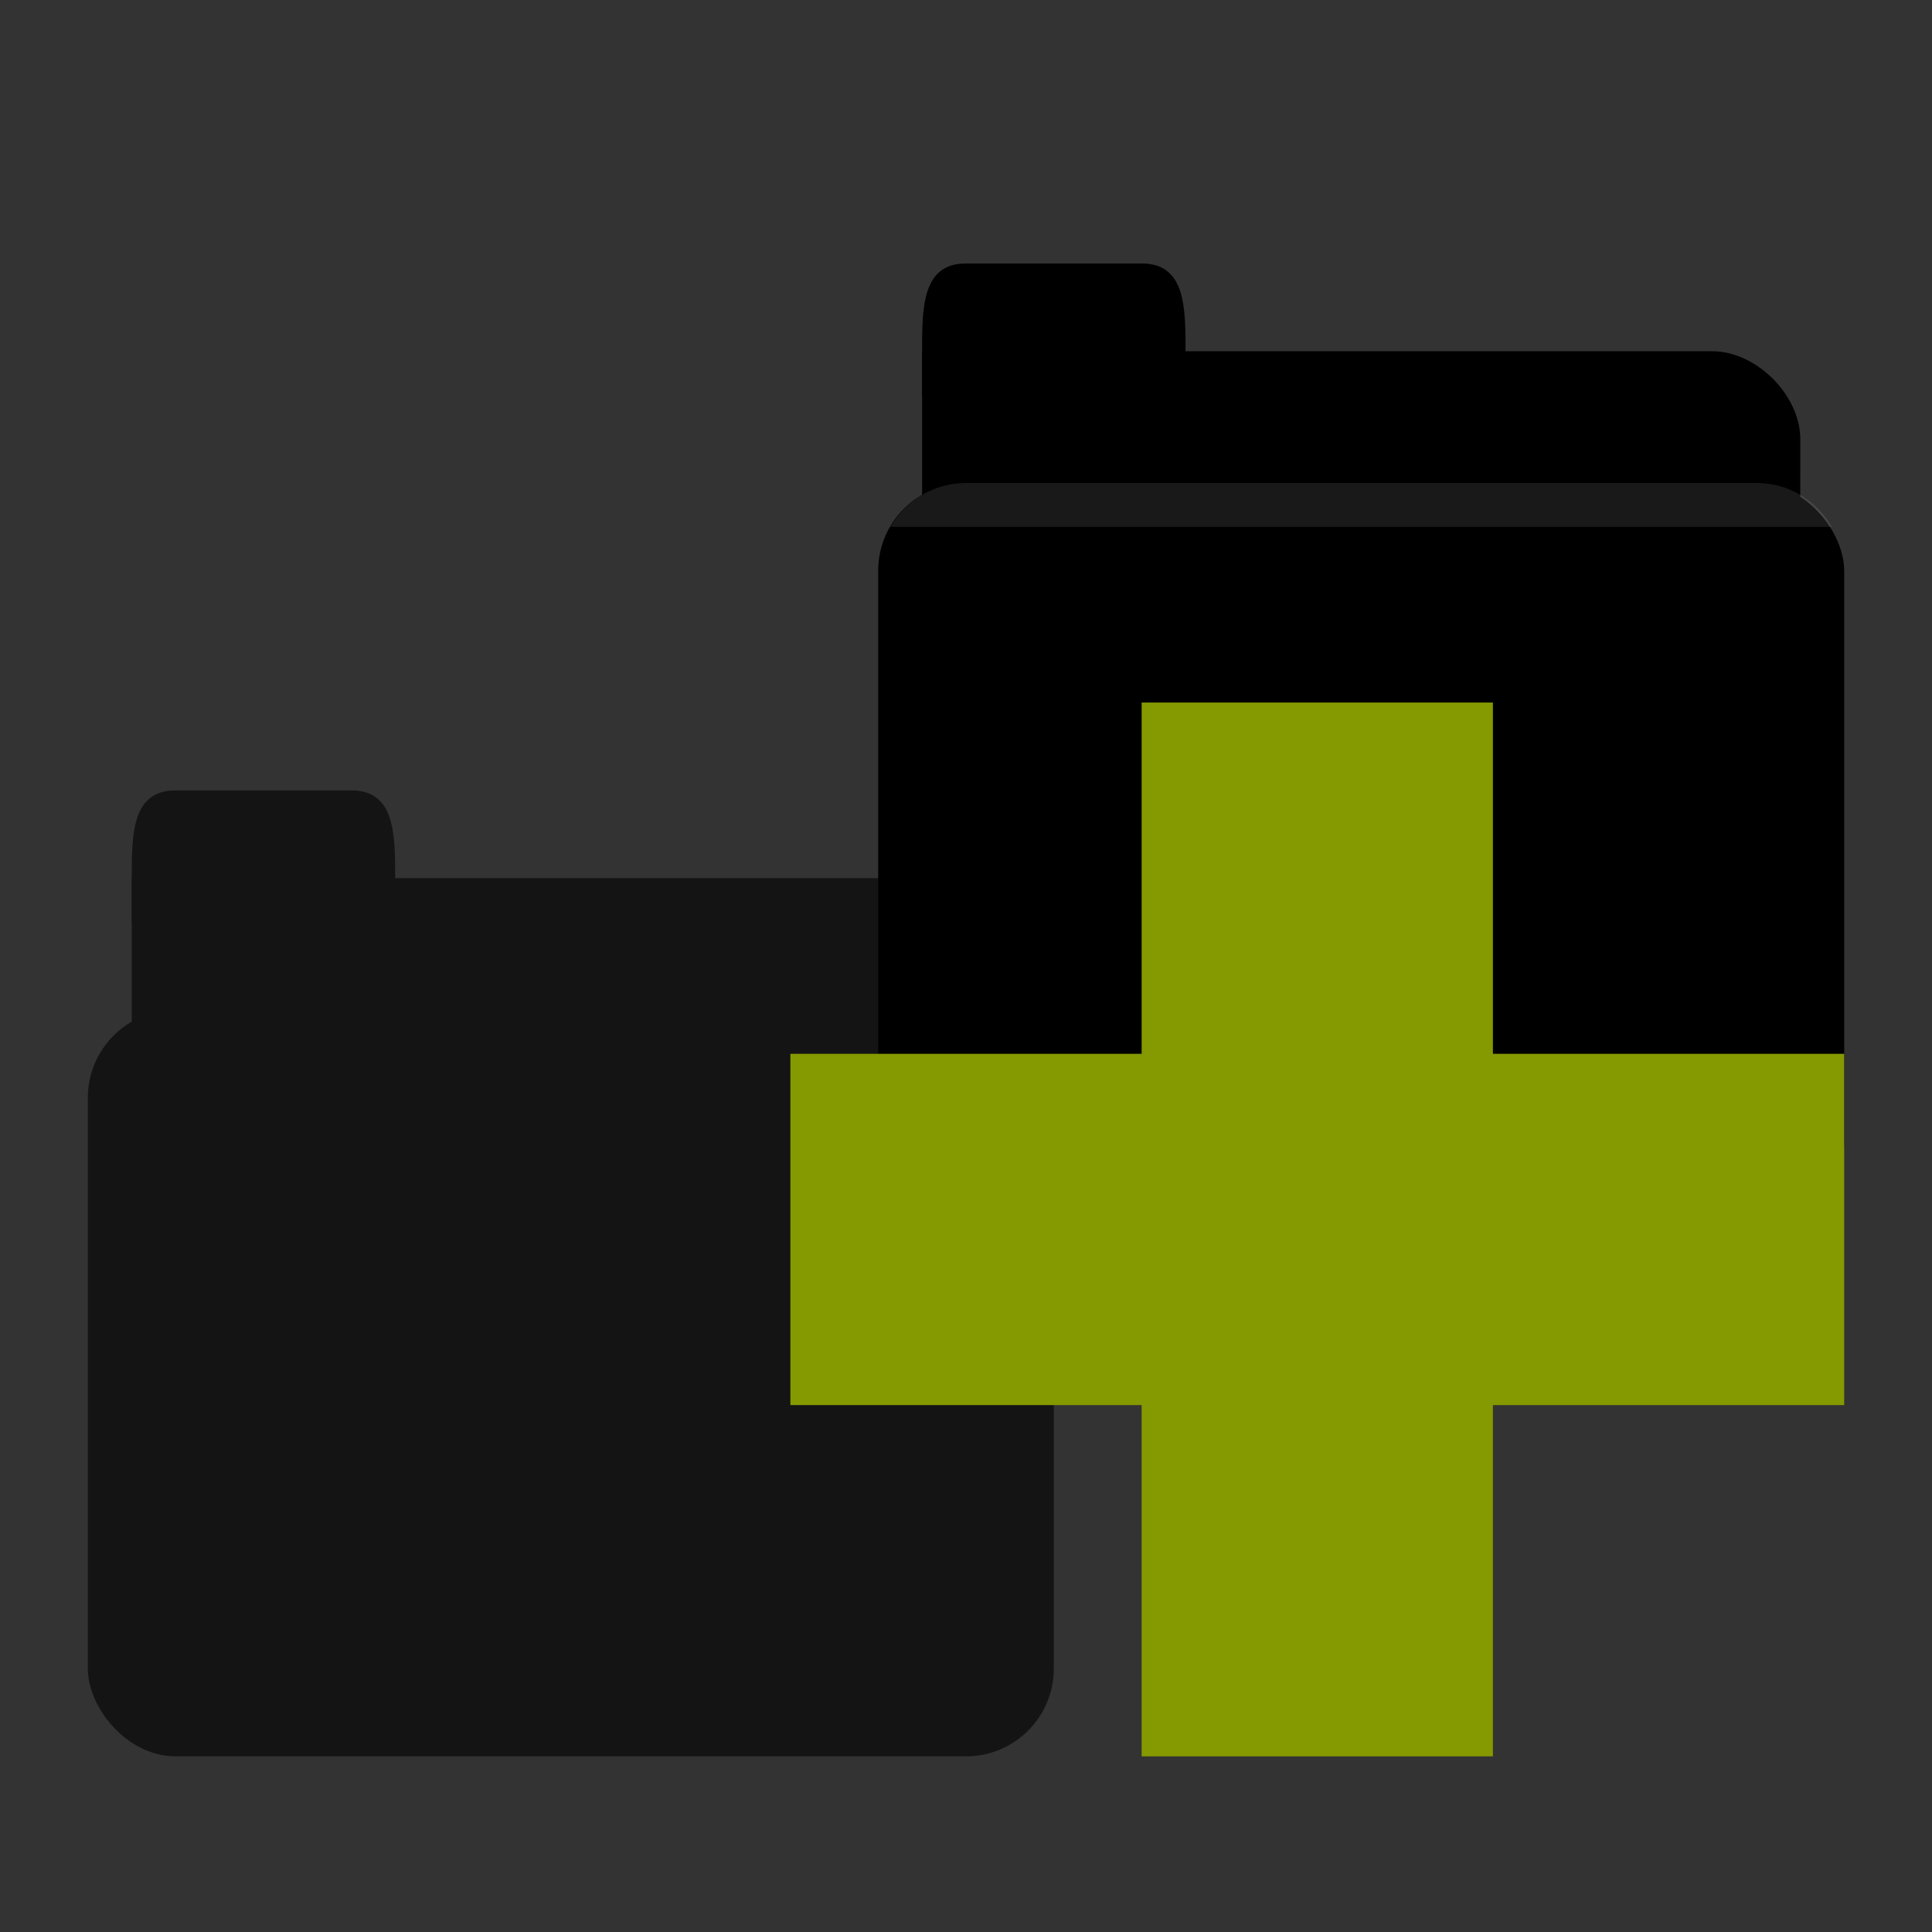 <?xml version="1.0" encoding="UTF-8" standalone="no"?>
<!-- Created with Inkscape (http://www.inkscape.org/) -->

<svg
   xmlns:dc="http://purl.org/dc/elements/1.1/"
   xmlns:cc="http://creativecommons.org/ns#"
   xmlns:rdf="http://www.w3.org/1999/02/22-rdf-syntax-ns#"
   xmlns:svg="http://www.w3.org/2000/svg"
   xmlns="http://www.w3.org/2000/svg"
   xmlns:sodipodi="http://sodipodi.sourceforge.net/DTD/sodipodi-0.dtd"
   xmlns:inkscape="http://www.inkscape.org/namespaces/inkscape"
   width="22"
   height="22"
   id="svg2"
   version="1.1"
   inkscape:version="0.48.5 r10040"
   sodipodi:docname="folder-move.svg"
   inkscape:export-filename="/media/Data/Main/Visuals/Icons/Numix/Desktop/repos/numix-wiki/Gjorgi/Numix-folders/48/New/folder-144.png"
   inkscape:export-xdpi="270"
   inkscape:export-ydpi="270">
  <rect width="100%" height="100%" fill="#333333" stroke="none"/>
  <defs
     id="defs4" />
  <sodipodi:namedview
     id="base"
     pagecolor="#ffffff"
     bordercolor="#666666"
     borderopacity="1.0"
     inkscape:pageopacity="0.0"
     inkscape:pageshadow="2"
     inkscape:zoom="53.943789"
     inkscape:cx="9.7928119"
     inkscape:cy="9.2046504"
     inkscape:document-units="px"
     inkscape:current-layer="layer1"
     showgrid="true"
     inkscape:window-width="1920"
     inkscape:window-height="1025"
     inkscape:window-x="0"
     inkscape:window-y="28"
     inkscape:window-maximized="1"
     showguides="true"
     inkscape:guide-bbox="true">
    <inkscape:grid
       type="xygrid"
       id="grid2985"
       empspacing="5"
       visible="true"
       enabled="true"
       snapvisiblegridlinesonly="true" />
  </sodipodi:namedview>
  <g
     inkscape:label="Layer 1"
     inkscape:groupmode="layer"
     id="layer1"
     transform="translate(0,-1030.362)">
    <g
       id="g3789"
       transform="translate(-1,4)"
       style="opacity:0.6">
      <path
         inkscape:connector-curvature="0"
         id="path2990"
         d="m 3,1036.362 8.5,0 c 0.5,0 1,0.5 1,1 l 0,2 c 0,0.554 -0.223,1 -0.5,1 l -9,0 c -0.277,0 -0.5,-0.446 -0.5,-1 l 0,-3 z"
         style="fill:replacecolour2;fill-opacity:1;stroke:none"
         sodipodi:nodetypes="csssssscc" />
      <rect
         style="fill:replacecolour2;fill-opacity:1;stroke:none"
         id="rect2994"
         width="11"
         height="8.5"
         x="2"
         y="1037.862"
         rx="1"
         ry="1" />
      <path
         sodipodi:nodetypes="csssscc"
         inkscape:connector-curvature="0"
         id="path2996"
         d="m 2.5,1036.862 0,-0.5 c 0,-0.5 0,-1 0.5,-1 l 2,0 c 0.5,0 0.5,0.5 0.5,1 l 0,0.5 z"
         style="fill:replacecolour2;fill-opacity:1;stroke:none" />
    </g>
    <path
       inkscape:connector-curvature="0"
       id="path2998"
       d="m 11,1034.362 8.5,0 c 0.5,0 1,0.5 1,1 l 0,2 c 0,0.554 -0.223,1 -0.5,1 l -9,0 c -0.277,0 -0.5,-0.446 -0.5,-1 l 0,-3 z"
       style="fill:replacecolour2;fill-opacity:1;stroke:none"
       sodipodi:nodetypes="csssssscc" />
    <path
       style="opacity:0.03;fill:#000000;fill-opacity:1;stroke:none"
       d="m 10.5,1035.362 0,2.5 10,0 0,-2.5 z"
       id="path3807"
       inkscape:connector-curvature="0" />
    <rect
       style="fill:replacecolour1;fill-opacity:1;stroke:none"
       id="rect2990"
       width="11"
       height="8.5"
       x="10"
       y="1035.862"
       rx="1"
       ry="1" />
    <path
       sodipodi:nodetypes="csssscc"
       inkscape:connector-curvature="0"
       id="path3000"
       d="m 10.5,1034.862 0,-0.5 c 0,-0.5 0,-1 0.5,-1 l 2,0 c 0.5,0 0.5,0.5 0.5,1 l 0,0.5 z"
       style="fill:replacecolour2;fill-opacity:1;stroke:none" />
    <path
       style="opacity:0.05;fill:#000000;fill-opacity:1;stroke:none"
       d="m 13.5,1034.362 0,0.5 0.5,0 5.5,0 c 0.5,0 1,0.5 1,1 l 0,-0.5 c 0,-0.5 -0.5,-1 -1,-1 l -5.5,0 z"
       id="path3002"
       inkscape:connector-curvature="0"
       sodipodi:nodetypes="cccscsscc" />
    <path
       style="opacity:0.05;fill:#000000;fill-opacity:1;stroke:none"
       d="m 11,1033.362 c -0.5,0 -0.5,0.5 -0.5,1 l 0,0.125 c 0.023,-0.352 0.125,-0.625 0.5,-0.625 l 2,0 c 0.375,0 0.477,0.273 0.5,0.625 l 0,-0.125 c 0,-0.5 0,-1 -0.5,-1 l -2,0 z"
       id="path3780"
       inkscape:connector-curvature="0" />
    <path
       style="opacity:0.1;fill:#ffffff;fill-opacity:1;stroke:none"
       d="m 11,1035.862 c -0.371,0 -0.687,0.202 -0.859,0.5 l 10.719,0 c -0.173,-0.298 -0.488,-0.5 -0.859,-0.5 l -9,0 z"
       id="rect2991"
       inkscape:connector-curvature="0" />
    <path
       inkscape:connector-curvature="0"
       style="fill:#859900"
       d="m 21,1042.362 -4,0 0,-4 -4,0 0,4 -4,0 0,4 4,0 0,4 4,0 0,-4 4,0 z"
       id="path14" />
  </g>
</svg>

